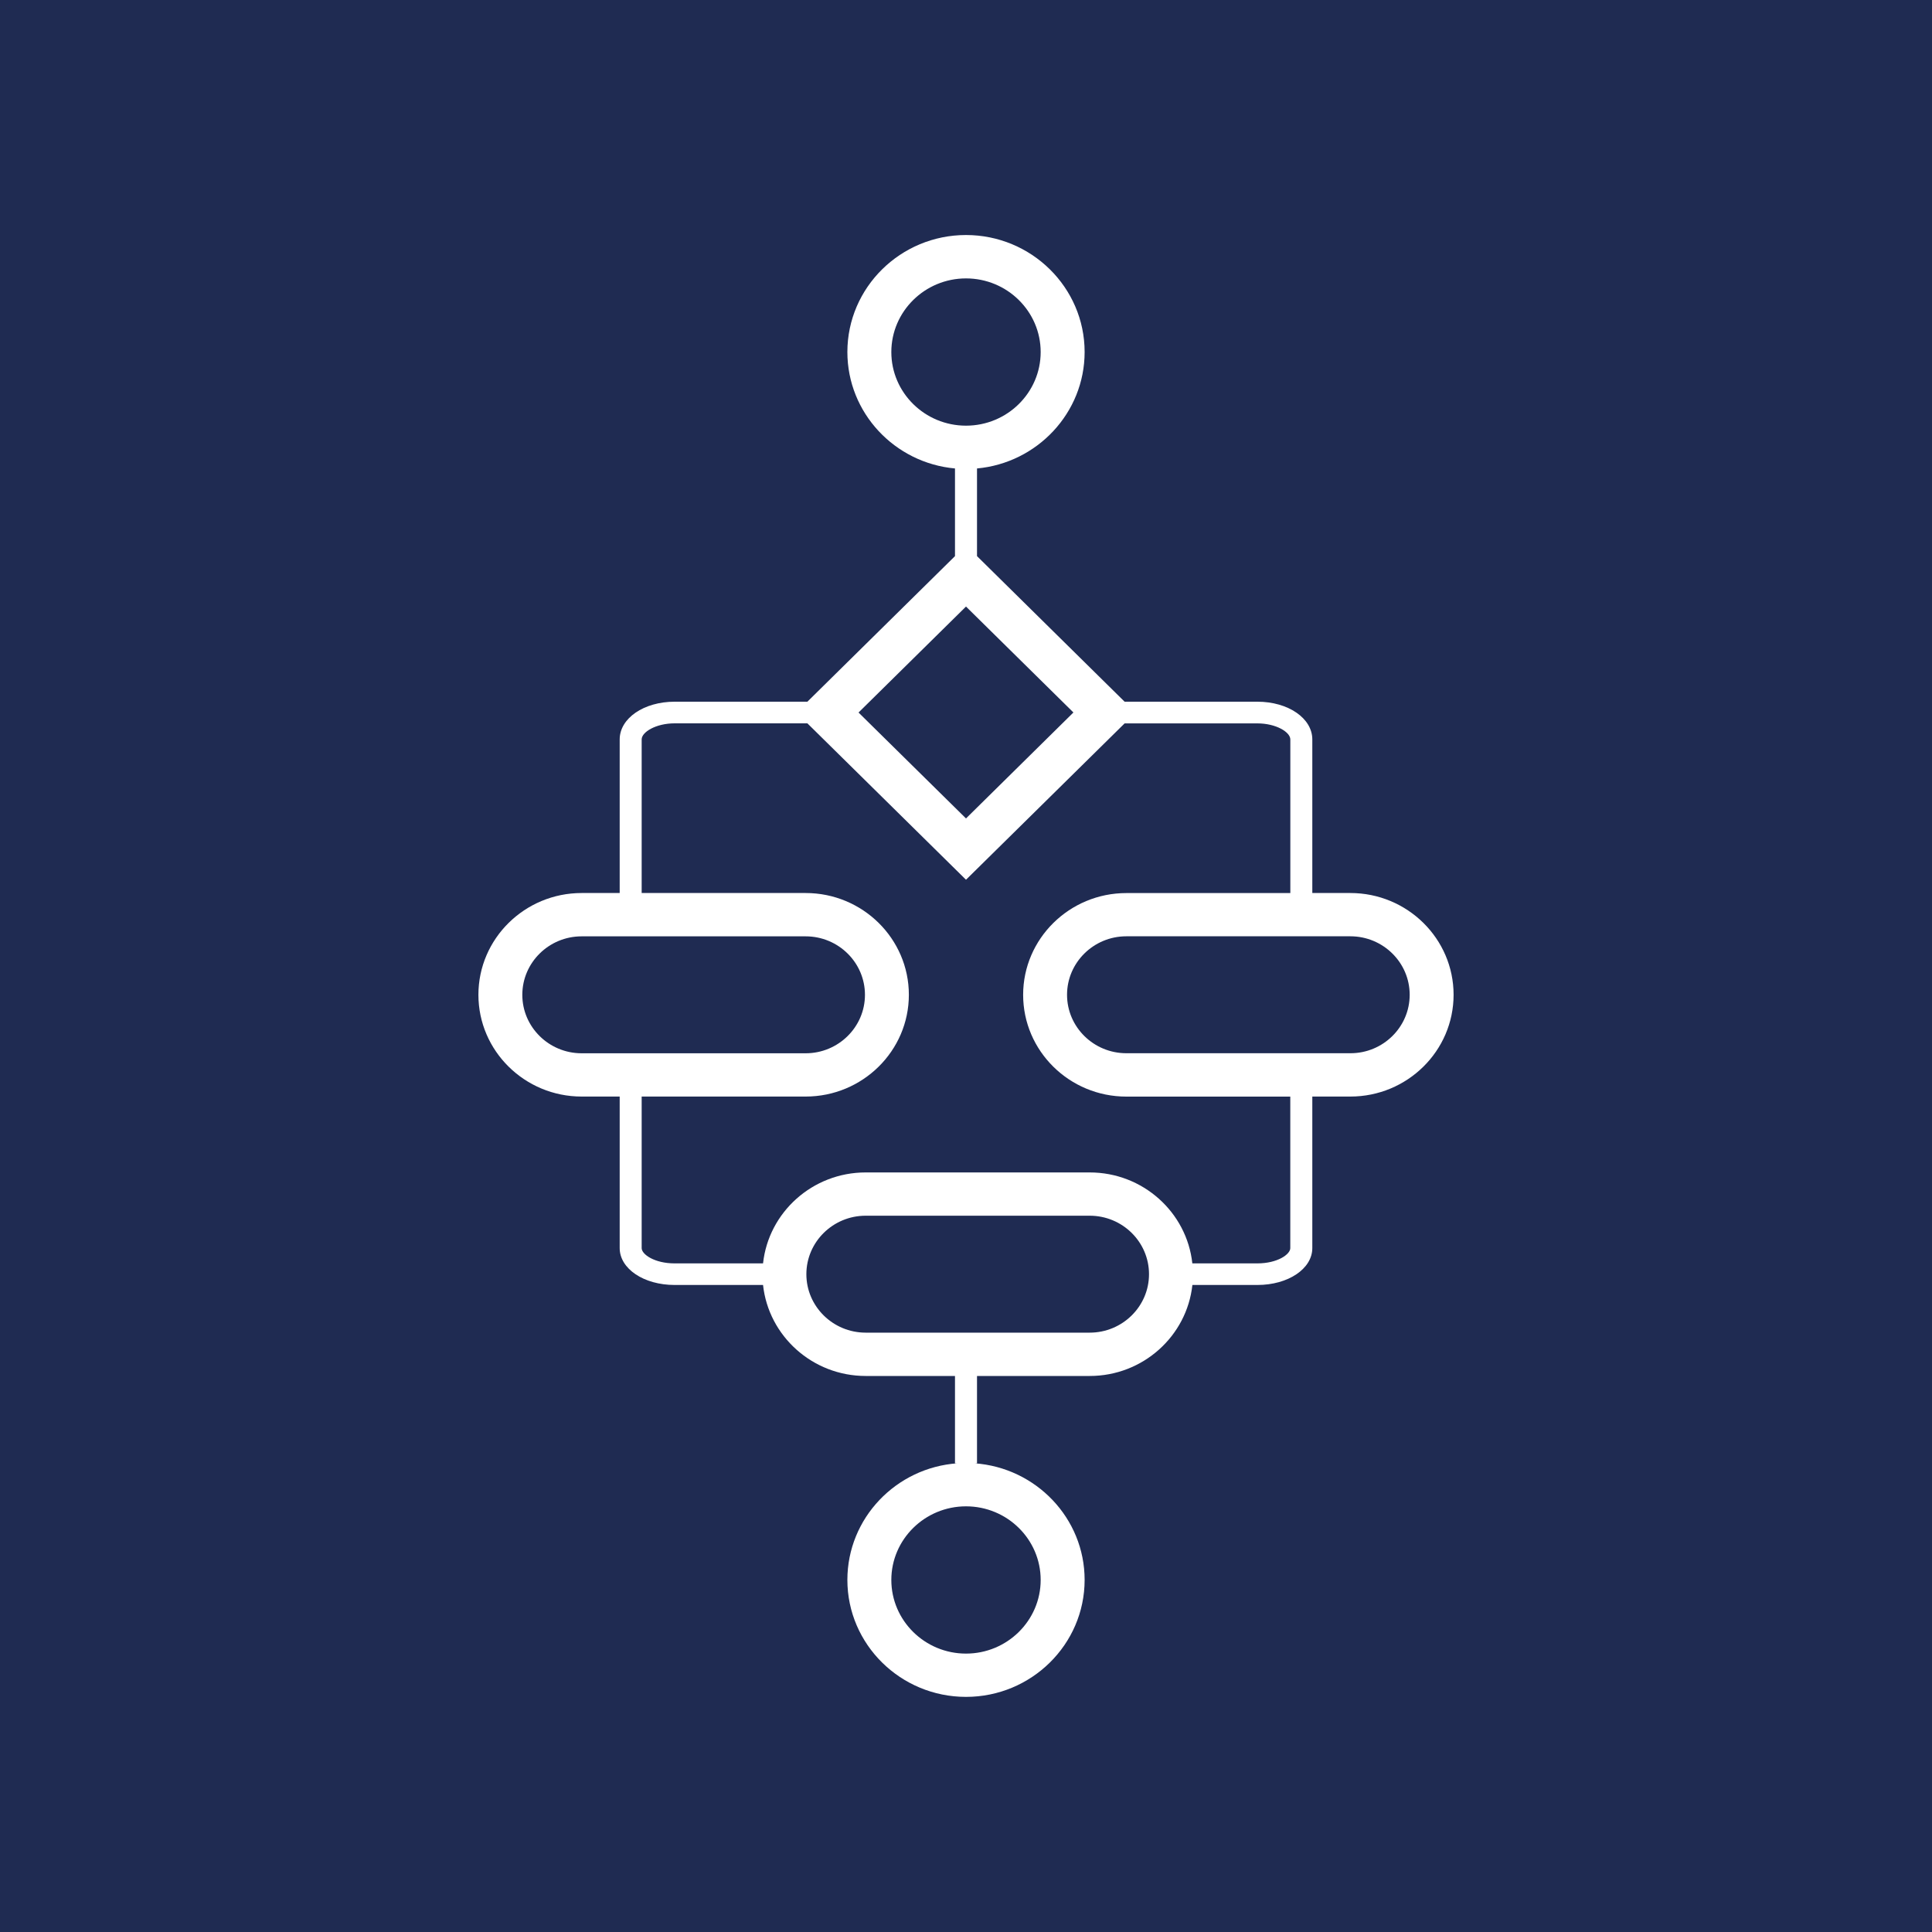 <?xml version="1.0" encoding="utf-8"?>
<!-- Generator: Adobe Illustrator 28.1.0, SVG Export Plug-In . SVG Version: 6.00 Build 0)  -->
<svg version="1.1" id="Capa_1" xmlns="http://www.w3.org/2000/svg" xmlns:xlink="http://www.w3.org/1999/xlink" x="0px" y="0px"
	 viewBox="0 0 400 400" style="enable-background:new 0 0 400 400;" xml:space="preserve">
<rect x="0" y="0" width="400" height="400" fill="#808080" stroke="none"/>
<style type="text/css">
	.st0{fill:#1F2B52;}
	.st1{fill:#FFFFFF;}
</style>
<rect x="-0.8" y="-0.8" transform="matrix(-1 -1.224647e-16 1.224647e-16 -1 400 400)" class="st0" width="401.6" height="401.6"/>
<path class="st1" d="M120.42,218.07h46.38c6.77,0,12.28-5.43,12.28-12.1c0-6.68-5.5-12.11-12.28-12.11h-46.38
	c-6.77,0-12.28,5.43-12.28,12.11C108.14,212.64,113.65,218.07,120.42,218.07z M120.42,184.89h7.88v-31.8c0-4.38,5-7.81,11.37-7.81
	h27.49l30.56-30.14V96.99c-12.48-1.13-22.28-11.51-22.28-24.11c0-13.35,11.01-24.22,24.56-24.22c13.54,0,24.56,10.86,24.56,24.22
	c0,12.59-9.81,22.97-22.28,24.11v18.15l30.56,30.14h27.49c6.38,0,11.37,3.43,11.37,7.81v31.8h7.88c11.79,0,21.37,9.45,21.37,21.07
	c0,11.62-9.59,21.07-21.37,21.07h-7.88v31.37c0,4.28-4.99,7.64-11.37,7.64h-13.46c-1.14,10.57-10.23,18.84-21.25,18.84h-23.34v18.08
	h-0.52c12.72,0.89,22.8,11.37,22.8,24.14c0,13.35-11.02,24.22-24.56,24.22c-13.54,0-24.56-10.86-24.56-24.22
	c0-12.77,10.08-23.26,22.8-24.14h-0.52v-18.08h-18.49c-11.01,0-20.11-8.27-21.25-18.84h-18.31c-6.38,0-11.37-3.36-11.37-7.64v-31.37
	h-7.88c-11.78,0-21.37-9.45-21.37-21.07C99.05,194.34,108.64,184.89,120.42,184.89z M184.54,327.11c0,8.41,6.94,15.25,15.46,15.25
	c8.52,0,15.46-6.84,15.46-15.25c0-8.41-6.93-15.24-15.46-15.24C191.48,311.87,184.54,318.71,184.54,327.11z M215.46,72.89
	c0-8.41-6.93-15.25-15.46-15.25c-8.52,0-15.46,6.84-15.46,15.25c0,8.41,6.94,15.24,15.46,15.24
	C208.53,88.13,215.46,81.29,215.46,72.89z M200,125.58l-22.25,21.94L200,169.45l22.24-21.94L200,125.58z M291.86,205.96
	c0-6.68-5.51-12.11-12.28-12.11H233.2c-6.77,0-12.28,5.43-12.28,12.11c0,6.68,5.51,12.1,12.28,12.1h46.38
	C286.35,218.07,291.86,212.64,291.86,205.96z M179.23,275.91h46.38c6.77,0,12.28-5.43,12.28-12.1c0-6.68-5.5-12.11-12.28-12.11
	h-46.38c-6.77,0-12.28,5.43-12.28,12.11C166.95,270.48,172.46,275.91,179.23,275.91z M132.85,258.41c0,1.29,2.66,3.16,6.82,3.16
	h18.31c1.14-10.57,10.23-18.83,21.25-18.83h46.38c11.02,0,20.11,8.26,21.25,18.83h13.46c4.16,0,6.82-1.87,6.82-3.16v-31.37H233.2
	c-11.79,0-21.37-9.45-21.37-21.07c0-11.62,9.59-21.07,21.37-21.07h33.95v-31.8c0-1.54-2.98-3.33-6.82-3.33h-27.49L200,182.14
	l-32.84-32.38h-27.49c-3.84,0-6.82,1.79-6.82,3.33v31.8h33.95c11.79,0,21.37,9.45,21.37,21.07c0,11.62-9.59,21.07-21.37,21.07
	h-33.95V258.41z"/>
</svg>
